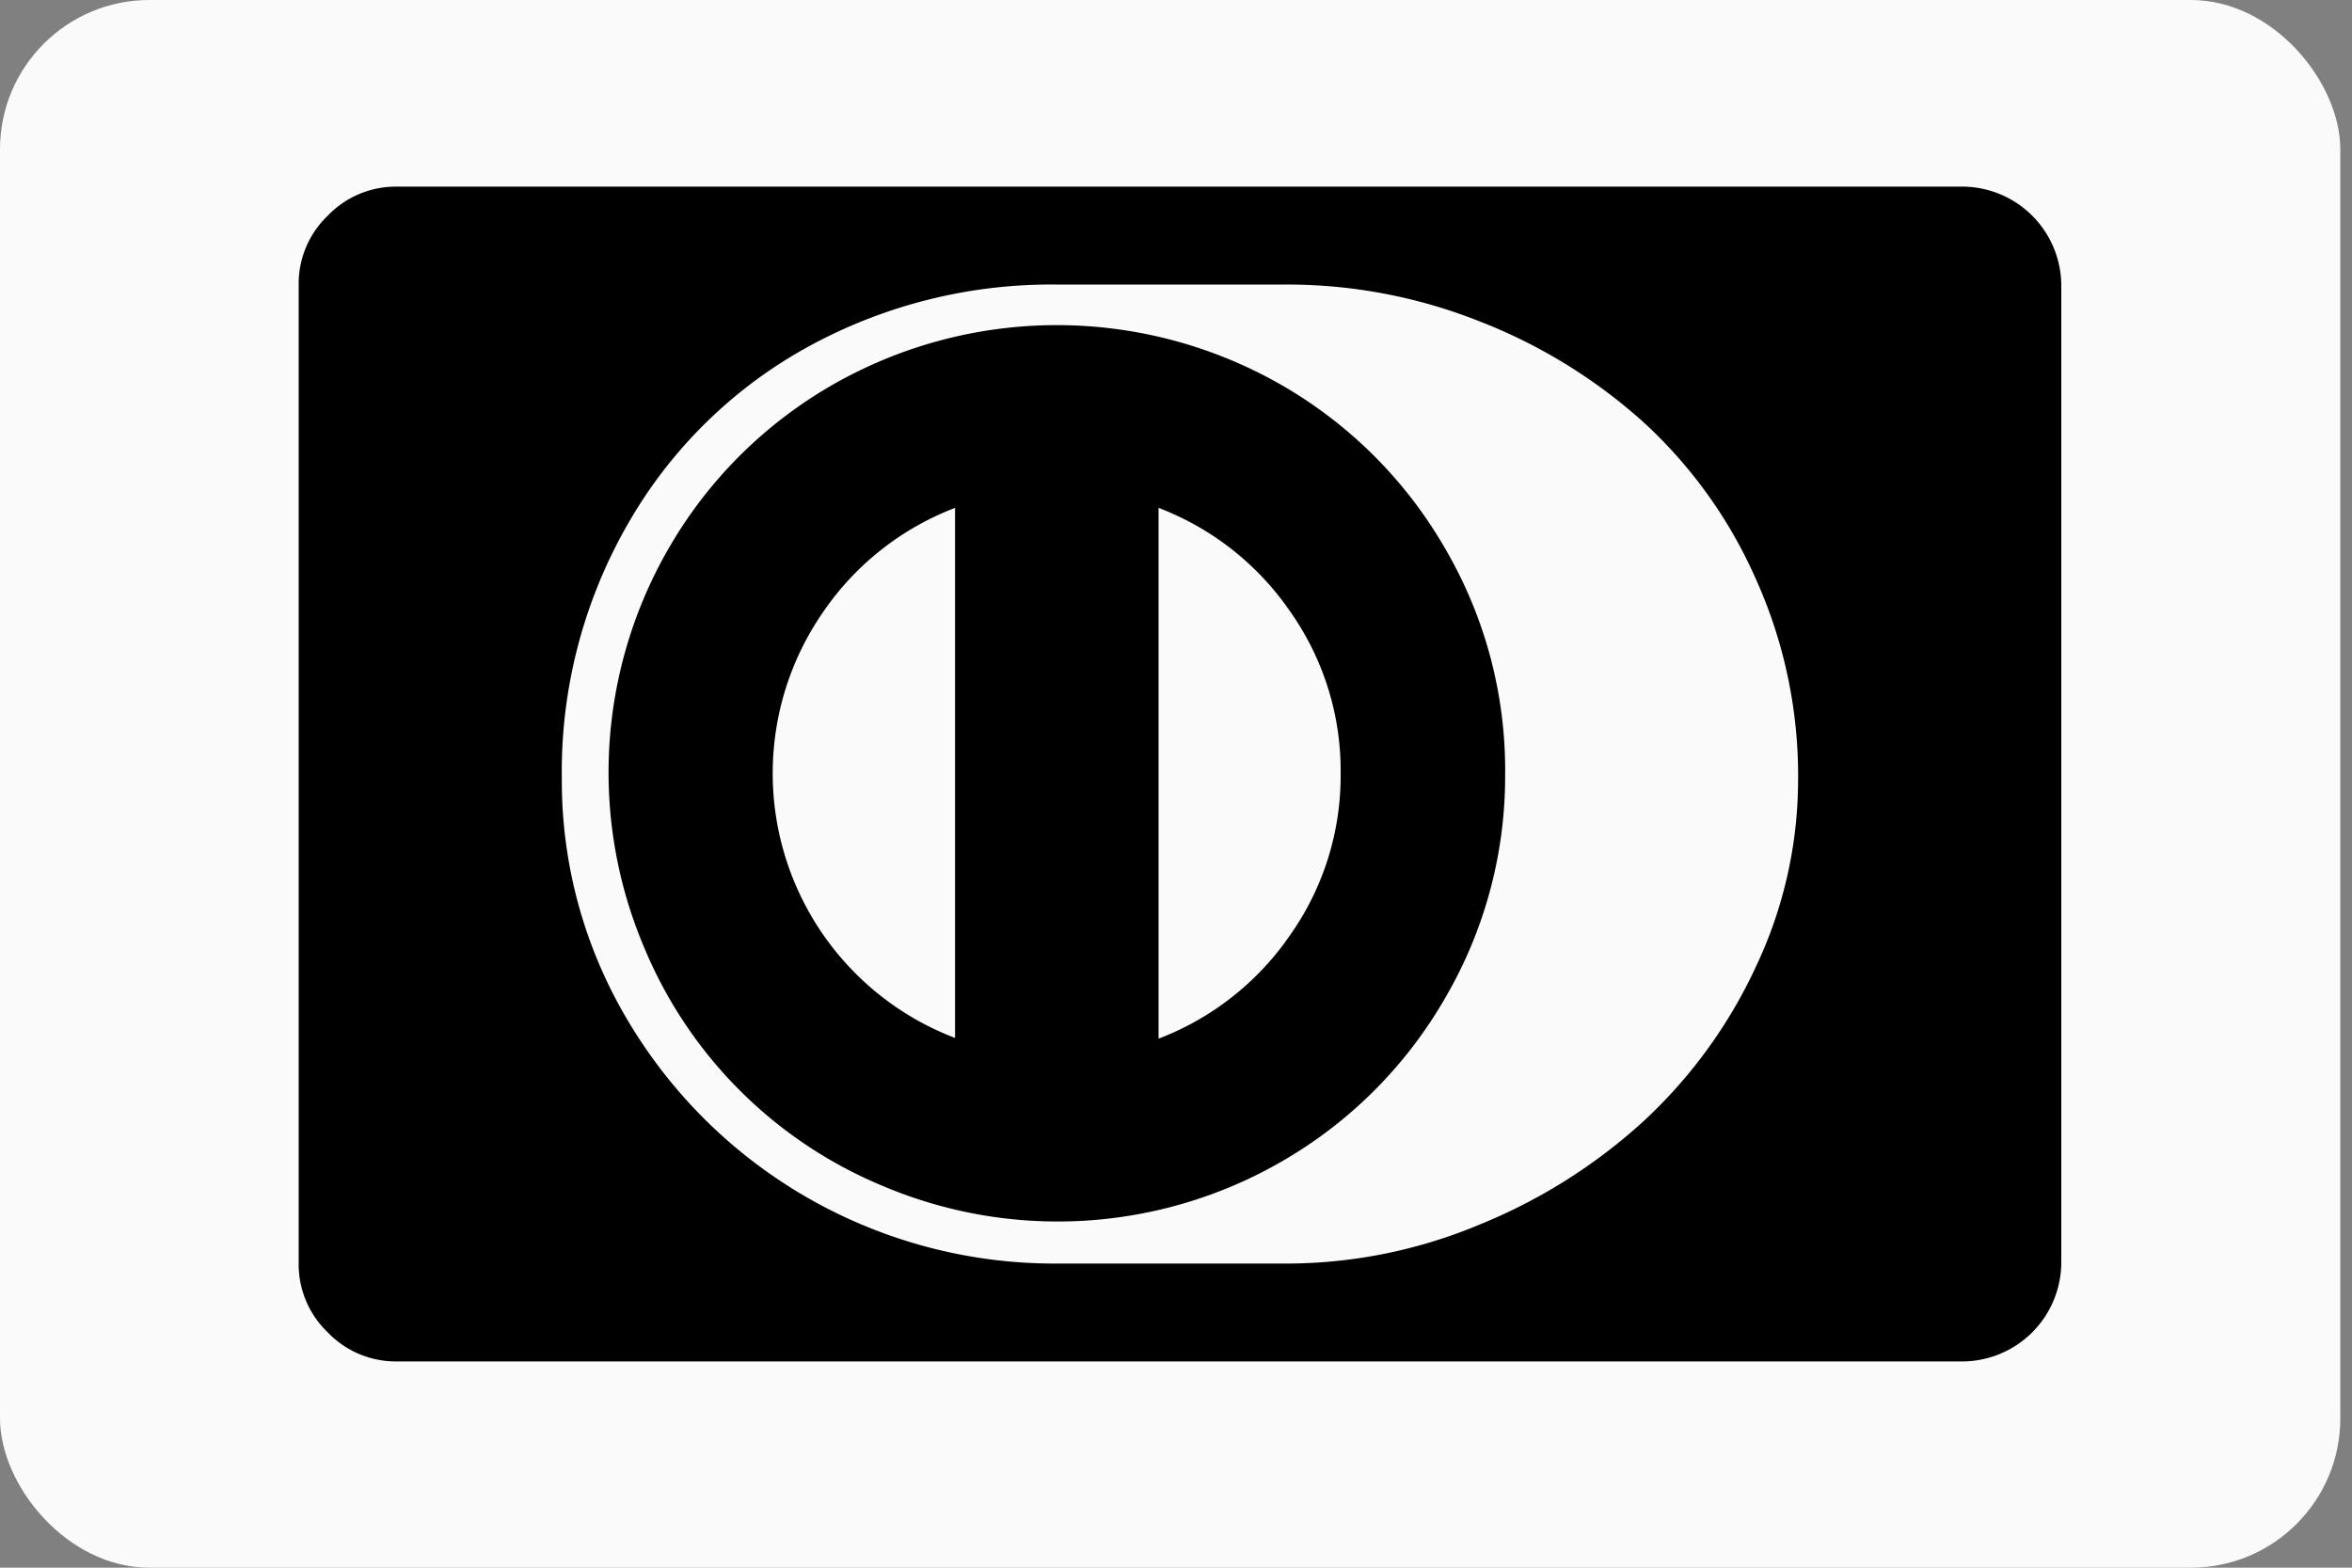 <svg xmlns="http://www.w3.org/2000/svg" xmlns:xlink="http://www.w3.org/1999/xlink" width="63" height="42" viewBox="0 0 63 42">
  <rect x="0" y="0" width="63" height="42" fill="#808080" stroke="none"/>
  <defs>
    <clipPath id="clip-diners">
      <rect width="63" height="42"/>
    </clipPath>
  </defs>
  <g id="diners" clip-path="url(#clip-diners)">
    <g id="Visa">
      <rect id="Rectangle_1" data-name="Rectangle 1" width="62.687" height="42" rx="4" fill="#fafafa"/>
    </g>
    <path id="diners-2" data-name="diners" d="M17.582,300.141v-14.2a7.527,7.527,0,0,0-3.525,2.777,7.588,7.588,0,0,0,3.525,11.424Zm10.328-7.09a7.394,7.394,0,0,0-1.352-4.334,7.527,7.527,0,0,0-3.525-2.777v14.221a7.527,7.527,0,0,0,3.525-2.777,7.394,7.394,0,0,0,1.352-4.334Zm4.406,0a11.775,11.775,0,0,1-1.609,6.025,11.894,11.894,0,0,1-4.375,4.375,12,12,0,0,1-10.686.656,11.824,11.824,0,0,1-6.393-6.393,12,12,0,0,1,.656-10.686,11.894,11.894,0,0,1,4.375-4.375,12.086,12.086,0,0,1,12.049,0,11.894,11.894,0,0,1,4.375,4.375,11.775,11.775,0,0,1,1.609,6.025Zm7.848.143a12.833,12.833,0,0,0-1.137-5.359A12.573,12.573,0,0,0,36,283.625a14.318,14.318,0,0,0-4.375-2.684,13.959,13.959,0,0,0-5.174-.984H20.287a13.545,13.545,0,0,0-6.629,1.66,12.464,12.464,0,0,0-4.816,4.713,13.3,13.3,0,0,0-1.793,6.865A12.517,12.517,0,0,0,8.832,299.7a13.282,13.282,0,0,0,11.455,6.486h6.168a13.4,13.4,0,0,0,5.154-1.035,14.73,14.73,0,0,0,4.4-2.766,13.188,13.188,0,0,0,3.023-4.15A11.71,11.71,0,0,0,40.163,293.195Zm7.049-13.238v26.229a2.66,2.66,0,0,1-2.623,2.623H2.623a2.521,2.521,0,0,1-1.844-.779A2.521,2.521,0,0,1,0,306.186V279.957a2.521,2.521,0,0,1,.779-1.844,2.521,2.521,0,0,1,1.844-.779H44.59a2.659,2.659,0,0,1,2.623,2.623Z" transform="translate(8 -272.334)"/>
  </g>
</svg>
